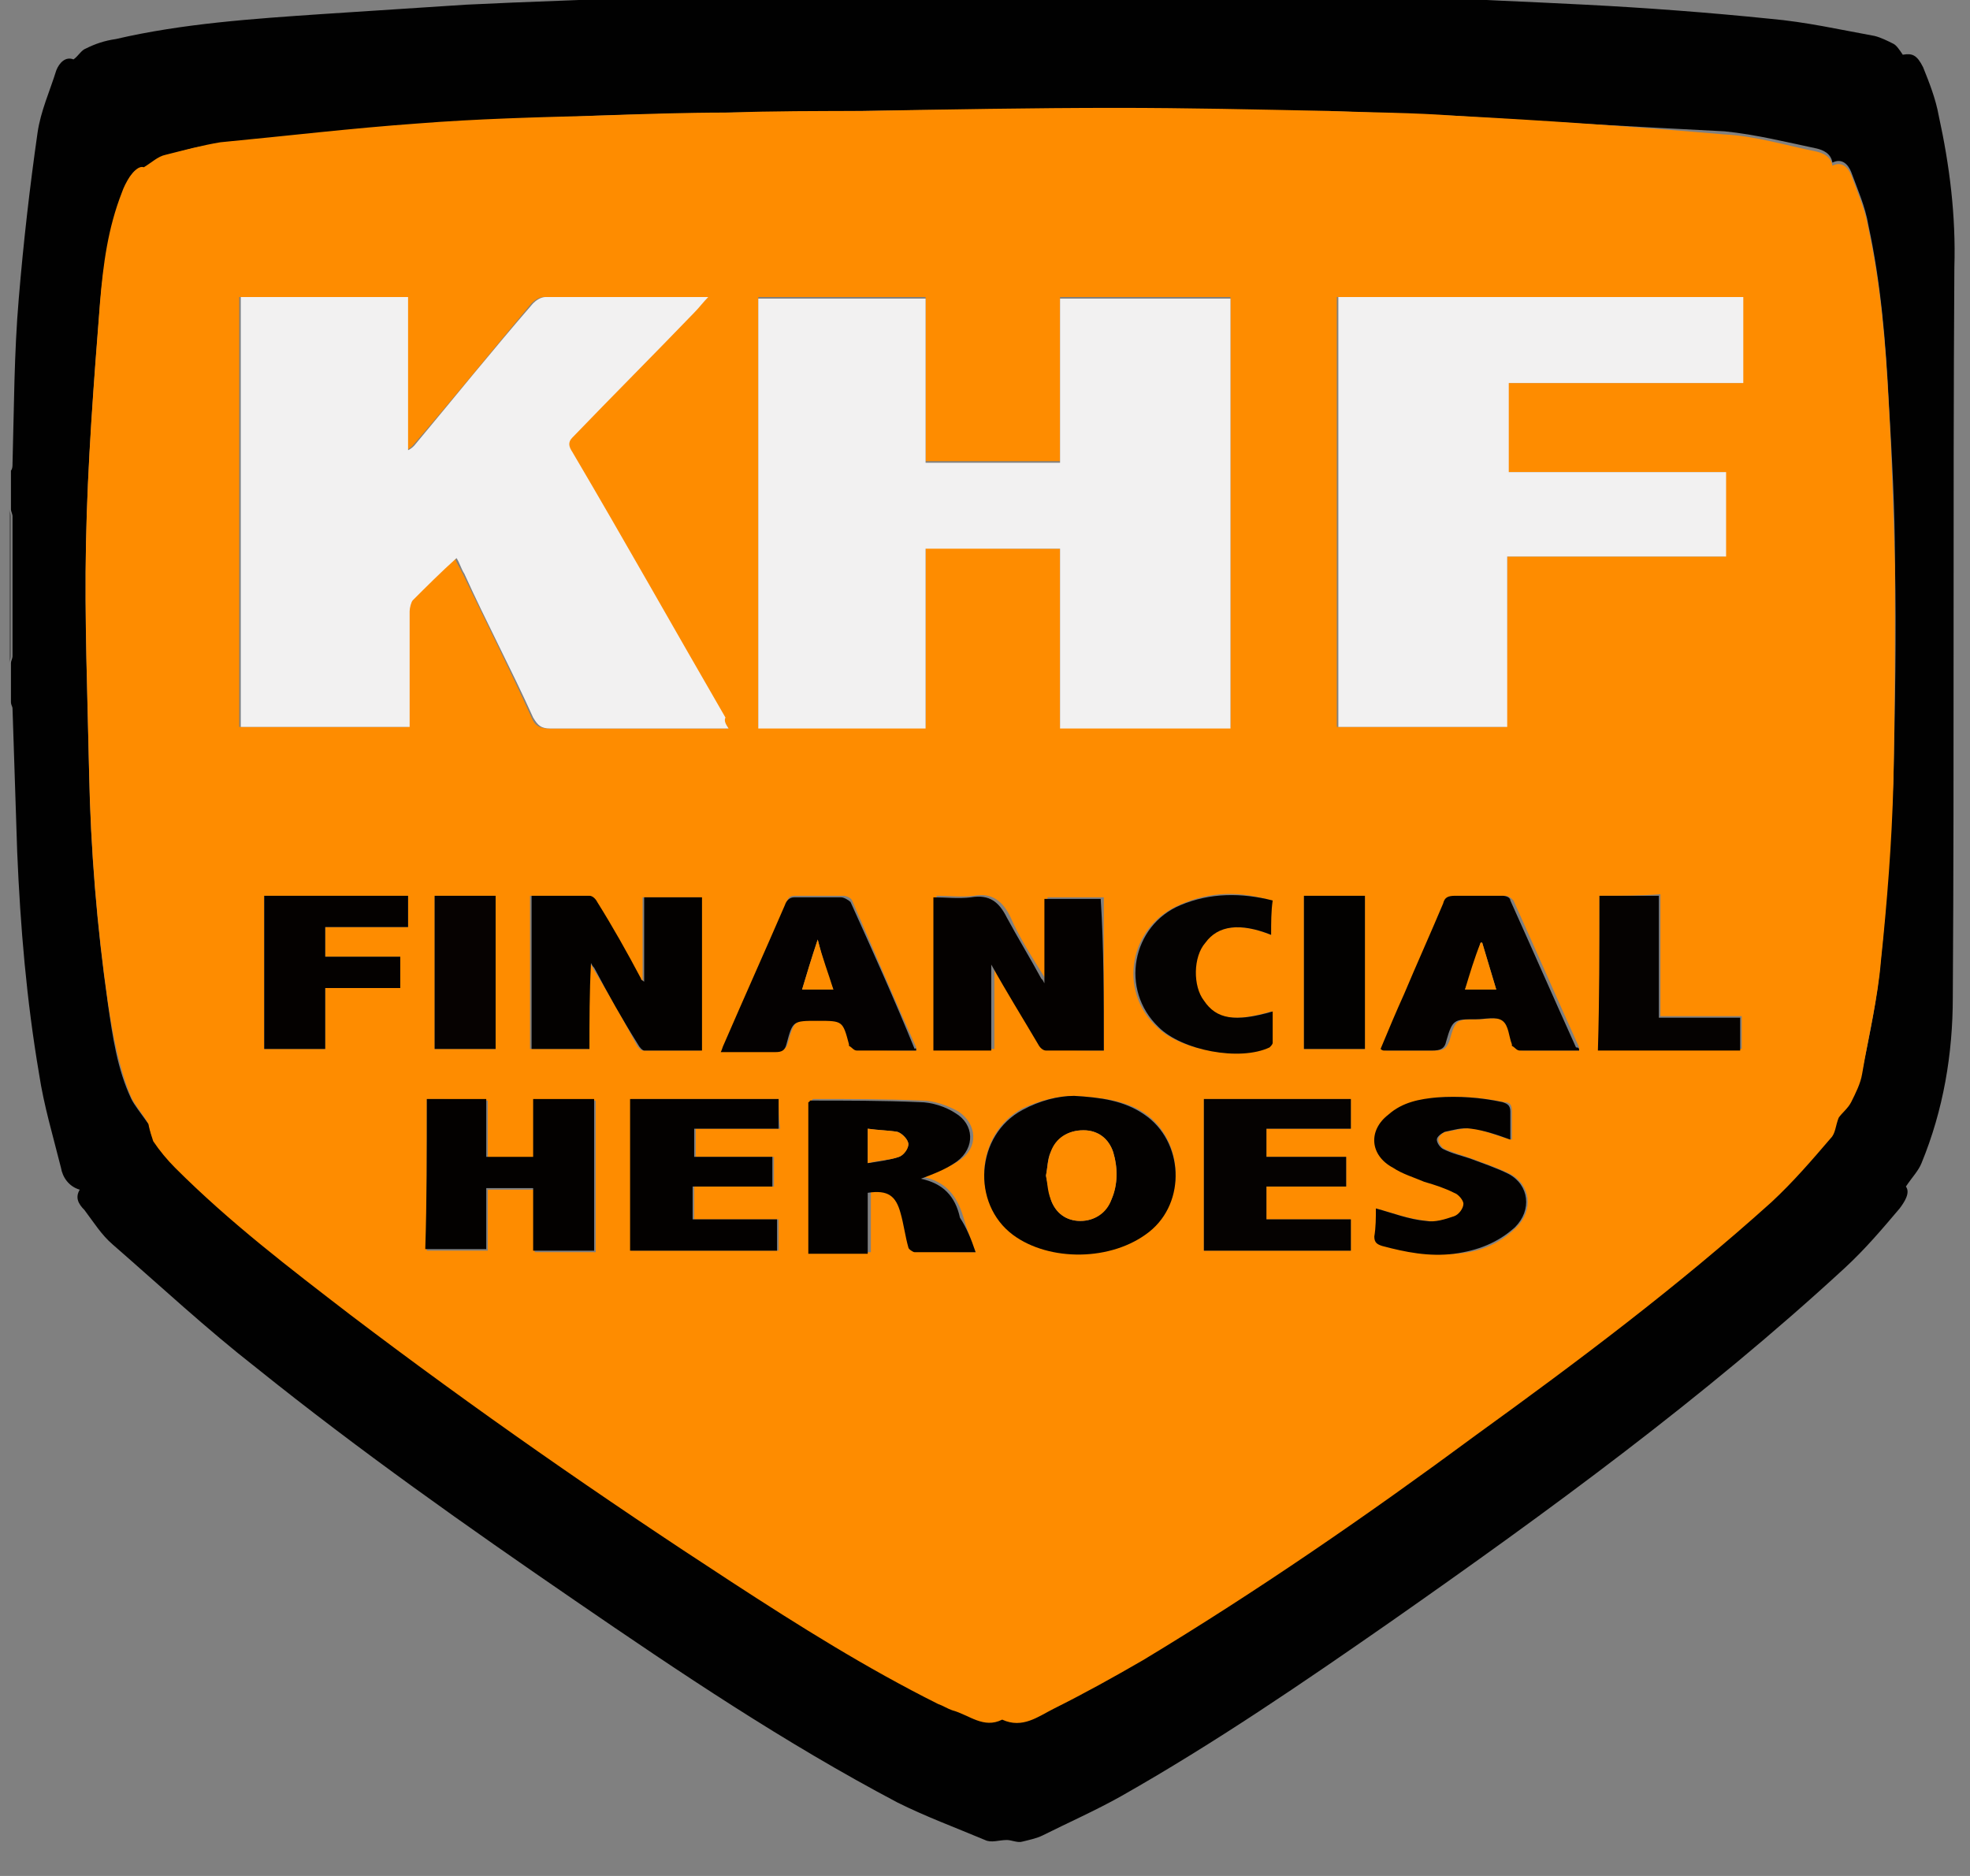 <?xml version="1.0" encoding="utf-8"?>
<!-- Generator: Adobe Illustrator 18.0.0, SVG Export Plug-In . SVG Version: 6.00 Build 0)  -->
<!DOCTYPE svg PUBLIC "-//W3C//DTD SVG 1.1//EN" "http://www.w3.org/Graphics/SVG/1.1/DTD/svg11.dtd">
<svg version="1.1" id="Layer_1" xmlns="http://www.w3.org/2000/svg" xmlns:xlink="http://www.w3.org/1999/xlink" x="0px" y="0px"
	 viewBox="0 0 126 120" enable-background="new 0 0 126 120" xml:space="preserve">
<rect x="0" y="0" width="126" height="120" fill="#808080" stroke="none"/>
<g>
	<path fill="#010101" d="M82.6-0.5c0.2,0.1,0.3,0.1,0.5,0.1c2.4,0.1,4.8,0.1,7.2,0.1C94,0,97.7,0.1,101.4,0.3
		c3.9,0.2,7.9,0.5,11.8,0.9c2.3,0.2,4.5,0.7,6.7,1.1c0.4,0.1,0.8,0.3,1.2,0.5c0.2,0.1,0.4,0.4,0.6,0.7c0.6-0.1,0.9,0,1.3,0.8
		c0.4,1,0.8,2,1,3.1c0.7,3.2,1.1,6.4,1,9.7c-0.1,15.6,0,31.1-0.1,46.7c0,3.6-0.6,7.2-2,10.6c-0.2,0.5-0.6,0.9-1,1.5
		c0.3,0.4-0.1,1-0.4,1.4c-1.1,1.3-2.2,2.6-3.5,3.8C109,89.4,99,96.7,89,103.7c-5.6,3.9-11.3,7.8-17.3,11.2c-1.6,0.9-3.4,1.7-5,2.5
		c-0.4,0.2-0.9,0.3-1.3,0.4c-0.3,0.1-0.7-0.1-1-0.1c-0.5,0-1,0.2-1.4,0c-1.9-0.8-3.8-1.5-5.6-2.4c-7.2-3.8-13.9-8.3-20.6-12.9
		c-7-4.8-13.8-9.6-20.4-14.9c-3.2-2.5-6.1-5.2-9.2-7.9c-0.7-0.6-1.2-1.4-1.8-2.2C5,77,4.8,76.6,5.1,76.1c-0.7-0.2-1.1-0.8-1.2-1.4
		c-0.5-2-1.1-4-1.4-6C1.7,64,1.3,59.3,1.1,54.5c-0.1-3.1-0.2-6.1-0.3-9.2c0-0.1-0.1-0.2-0.1-0.4c0-0.8,0-1.7,0-2.5
		c0-0.1,0.1-0.3,0.1-0.4c0-3,0-6,0-9c0-0.1-0.1-0.3-0.1-0.4c0-0.8,0-1.7,0-2.5c0.1-0.1,0.1-0.3,0.1-0.4c0.1-3.6,0.1-7.1,0.4-10.6
		C1.5,15.5,1.9,12,2.4,8.5c0.2-1.4,0.8-2.7,1.2-4C3.8,4,4.2,3.6,4.7,3.8C5,3.6,5.2,3.2,5.5,3.1c0.6-0.3,1.2-0.5,1.9-0.6
		c4.3-1,8.8-1.3,13.2-1.6c3-0.2,6.1-0.4,9.2-0.6c4-0.2,7.9-0.3,11.9-0.5c2.5-0.1,5-0.1,7.6-0.1c0.1,0,0.2-0.1,0.3-0.1
		c0.9,0,1.8,0,2.6,0c0.1,0,0.3,0.1,0.4,0.1c1.1,0,2.1,0,3.2,0c0.2,0,0.3-0.1,0.5-0.1c6.6,0,13.2,0,19.7,0c0.2,0,0.4,0.1,0.6,0.1
		c0.9,0,1.8,0,2.7,0c0.2,0,0.4-0.1,0.6-0.1C80.9-0.5,81.7-0.5,82.6-0.5z M9.5,71.9c0.1,0.2,0.1,0.6,0.3,0.9c0.4,0.6,0.9,1.2,1.4,1.7
		c3.4,3.4,7.3,6.4,11.2,9.4c7.9,6,16,11.7,24.4,17.1c4.3,2.8,8.6,5.5,13.2,7.8c0.3,0.1,0.6,0.3,0.9,0.4c1,0.3,2,1.2,3.2,0.6
		c1.2,0.6,2.3-0.2,3.3-0.7c1.9-0.9,3.8-2,5.7-3.1c7.4-4.4,14.4-9.3,21.3-14.4c6.5-4.7,12.9-9.6,18.9-14.9c1.4-1.2,2.6-2.7,3.8-4.1
		c0.3-0.3,0.3-0.8,0.5-1.3c0.2-0.3,0.6-0.6,0.8-1c0.3-0.6,0.6-1.2,0.7-1.8c0.5-2.4,1-4.8,1.2-7.2c0.4-3.8,0.6-7.6,0.8-11.4
		c0.1-4.6,0.2-9.3,0.1-13.9c0-3.5-0.2-6.9-0.4-10.4c-0.2-3.8-0.5-7.5-1.3-11.2c-0.2-1.2-0.7-2.3-1.1-3.4c-0.2-0.5-0.6-0.9-1.2-0.6
		c-0.1-0.6-0.6-0.8-1-0.9c-1.9-0.4-3.9-0.9-5.9-1.1C104.5,8.1,98.8,7.8,93,7.4c-2.7-0.1-5.3-0.2-8-0.3C80.5,7.1,76,7,71.4,7
		C66,7,60.6,7,55.1,7.1c-2.8,0-5.7,0.1-8.5,0.1c-2.8,0.1-5.6,0.1-8.5,0.2C34.3,7.6,30.5,7.7,26.7,8c-4.2,0.3-8.4,0.7-12.6,1.2
		c-1.2,0.1-2.4,0.4-3.5,0.8c-0.4,0.1-0.8,0.5-1.4,0.8c-0.3-0.1-0.7,0.1-0.9,0.6c-0.2,0.3-0.4,0.7-0.5,1c-0.8,2.3-1.2,4.6-1.4,7
		c-0.4,5.1-0.8,10.3-0.9,15.4c-0.1,4.9,0.1,9.8,0.2,14.7c0.1,4.9,0.5,9.8,1.2,14.7c0.3,2.1,0.6,4.2,1.5,6.1
		C8.6,70.7,9,71.2,9.5,71.9z"/>
	<path fill="#575757" d="M0.6,32.6c0,0.1,0.1,0.3,0.1,0.4c0,3,0,6,0,9c0,0.1-0.1,0.3-0.1,0.4C0.6,39.1,0.6,35.8,0.6,32.6z"/>
	<path fill="#555555" d="M56.4-0.5c-0.2,0-0.3,0.1-0.5,0.1c-1.1,0-2.1,0-3.2,0c-0.1,0-0.3-0.1-0.4-0.1C53.6-0.5,55-0.5,56.4-0.5z"/>
	<path fill="#555555" d="M80-0.5c-0.2,0-0.4,0.1-0.6,0.1c-0.9,0-1.8,0-2.7,0c-0.2,0-0.4-0.1-0.6-0.1C77.4-0.5,78.7-0.5,80-0.5z"/>
	<path fill="#FE8C00" d="M9.5,71.9c-0.4-0.7-0.8-1.1-1.1-1.7c-0.8-1.9-1.2-4.1-1.5-6.1c-0.7-4.9-1.1-9.8-1.2-14.7
		c-0.1-4.9-0.3-9.8-0.2-14.7c0.1-5.1,0.5-10.3,0.9-15.4c0.2-2.4,0.5-4.7,1.4-7c0.1-0.3,0.3-0.7,0.5-1c0.3-0.4,0.6-0.7,0.9-0.6
		c0.5-0.3,0.9-0.7,1.4-0.8c1.2-0.3,2.3-0.6,3.5-0.8c4.2-0.4,8.4-0.9,12.6-1.2c3.8-0.3,7.6-0.4,11.4-0.5c2.8-0.1,5.6-0.2,8.5-0.2
		c2.8-0.1,5.7-0.1,8.5-0.1C60.6,7,66,6.9,71.4,6.9c4.5,0,9,0.1,13.6,0.2c2.7,0.1,5.4,0.1,8,0.3c5.8,0.3,11.5,0.7,17.3,1.2
		c2,0.1,3.9,0.7,5.9,1.1c0.4,0.1,0.9,0.3,1,0.9c0.6-0.3,1,0.1,1.2,0.6c0.4,1.1,0.9,2.2,1.1,3.4c0.8,3.7,1.1,7.4,1.3,11.2
		c0.2,3.5,0.3,6.9,0.4,10.4c0,4.6,0,9.3-0.1,13.9c-0.1,3.8-0.4,7.6-0.8,11.4c-0.2,2.4-0.8,4.8-1.2,7.2c-0.1,0.6-0.4,1.2-0.7,1.8
		c-0.2,0.4-0.6,0.7-0.8,1c-0.2,0.5-0.2,1-0.5,1.3c-1.2,1.4-2.4,2.8-3.8,4.1c-6,5.4-12.4,10.2-18.9,14.9c-6.9,5.1-14,10-21.3,14.4
		c-1.9,1.1-3.7,2.1-5.7,3.1c-1,0.5-2,1.3-3.3,0.7c-1.2,0.6-2.1-0.3-3.2-0.6c-0.3-0.1-0.6-0.3-0.9-0.4c-4.6-2.3-8.9-5-13.2-7.8
		c-8.3-5.4-16.5-11.1-24.4-17.1c-3.9-3-7.7-5.9-11.2-9.4c-0.5-0.5-1-1.1-1.4-1.7C9.6,72.4,9.5,72,9.5,71.9z M67.8,35.1
		c0,3.9,0,7.6,0,11.4c3.6,0,7.2,0,10.9,0c0-9.2,0-18.3,0-27.5c-3.6,0-7.2,0-10.9,0c0,3.6,0,7,0,10.5c-2.9,0-5.7,0-8.6,0
		c0-3.6,0-7.1,0-10.5c-3.6,0-7.2,0-10.7,0c0,9.2,0,18.3,0,27.5c3.6,0,7.1,0,10.7,0c0-3.8,0-7.6,0-11.5C62.1,35.1,65,35.1,67.8,35.1z
		 M46.6,46.6c-0.2-0.3-0.3-0.5-0.3-0.7c-3.3-5.6-6.5-11.3-9.8-17c-0.2-0.3-0.3-0.6,0-0.9c2.6-2.6,5.2-5.3,7.8-8
		c0.3-0.3,0.6-0.6,0.9-1c-0.1,0-0.2,0-0.3,0c-3.4,0-6.7,0-10.1,0c-0.3,0-0.6,0.2-0.8,0.4c-2.5,3-5,6.1-7.6,9.1
		c-0.1,0.1-0.2,0.2-0.4,0.3c0-3.4,0-6.6,0-9.8c-3.6,0-7.2,0-10.7,0c0,9.2,0,18.3,0,27.5c3.6,0,7.2,0,10.8,0c0-0.3,0-0.5,0-0.7
		c0-2.2,0-4.4,0-6.7c0-0.2,0-0.5,0.2-0.7c0.9-0.9,1.9-1.8,2.8-2.7c0.1,0.3,0.3,0.6,0.5,1c1.5,3.1,3,6.1,4.4,9.2
		c0.2,0.5,0.5,0.7,1.1,0.7c3.3,0,6.5,0,9.8,0C45.4,46.6,45.9,46.6,46.6,46.6z M96.4,35.6c4.7,0,9.3,0,13.9,0c0-1.8,0-3.6,0-5.4
		c-4.6,0-9.3,0-13.9,0c0-1.9,0-3.8,0-5.7c5,0,10,0,15,0c0-1.9,0-3.7,0-5.5c-8.7,0-17.2,0-25.9,0c0,9.2,0,18.3,0,27.5
		c3.6,0,7.2,0,10.8,0C96.4,42.9,96.4,39.3,96.4,35.6z M37.7,67.1c0-1.8,0-3.6,0-5.5c0.1,0.1,0.2,0.2,0.2,0.3c1,1.6,1.9,3.2,2.8,4.9
		c0.1,0.2,0.3,0.4,0.4,0.4c1.2,0,2.5,0,3.7,0c0-3.3,0-6.6,0-9.8c-1.2,0-2.5,0-3.7,0c0,1.8,0,3.6,0,5.4c-0.1-0.1-0.1-0.1-0.2-0.2
		c-1-1.6-1.9-3.2-2.8-4.9c-0.1-0.2-0.3-0.4-0.5-0.4c-1.2,0-2.5,0-3.7,0c0,3.3,0,6.6,0,9.8C35.3,67.1,36.5,67.1,37.7,67.1z
		 M70.6,67.2c0-3.3,0-6.6,0-9.8c-1.2,0-2.4,0-3.6,0c0,1.8,0,3.6,0,5.4c-0.1-0.2-0.2-0.2-0.2-0.3c-0.8-1.3-1.6-2.5-2.2-3.9
		c-0.5-1-1.2-1.5-2.3-1.3c-0.8,0.1-1.6,0-2.4,0c0,3.3,0,6.6,0,9.8c1.2,0,2.4,0,3.7,0c0-1.8,0-3.6,0-5.5c1,1.8,2,3.4,3,5.1
		c0.1,0.2,0.3,0.4,0.5,0.4C68.2,67.2,69.4,67.2,70.6,67.2z M27.3,70.3c0,3.3,0,6.5,0,9.7c1.3,0,2.5,0,3.9,0c0-1.4,0-2.7,0-3.9
		c1,0,2,0,3,0c0,1.4,0,2.7,0,4c1.3,0,2.6,0,3.9,0c0-3.3,0-6.5,0-9.7c-1.3,0-2.6,0-3.9,0c0,1.2,0,2.5,0,3.7c-1,0-2,0-3,0
		c0-1.2,0-2.5,0-3.7C29.8,70.3,28.6,70.3,27.3,70.3z M62.4,80.1c-0.3-0.8-0.6-1.6-0.8-2.3c-0.4-1.3-1.1-2.2-2.5-2.5c0,0,0-0.1,0,0
		c0.8-0.4,1.6-0.6,2.3-1.1c1.2-0.8,1.1-2.3-0.1-3.1c-0.7-0.4-1.6-0.7-2.3-0.7c-2.3-0.1-4.7-0.1-7-0.1c0,0-0.1,0.1-0.1,0.1
		c0,3.2,0,6.5,0,9.7c1.3,0,2.5,0,3.8,0c0-0.7,0-1.3,0-2c0-0.6,0-1.3,0-1.9c1.3-0.1,1.8,0.2,2.1,1.3c0.2,0.7,0.3,1.5,0.5,2.2
		c0,0.1,0.3,0.3,0.4,0.3C59.8,80.1,61.1,80.1,62.4,80.1z M68.7,70.1c-1.1,0-2.2,0.3-3.3,0.8c-3,1.6-3.3,6-0.6,8
		c2.4,1.7,6.3,1.7,8.7-0.2c2.4-1.9,2.2-5.8-0.3-7.5C72,70.4,70.5,70.2,68.7,70.1z M77,80c3.2,0,6.3,0,9.4,0c0-0.7,0-1.3,0-2
		c-1.9,0-3.6,0-5.4,0c0-0.7,0-1.4,0-2.1c1.7,0,3.4,0,5.1,0c0-0.7,0-1.2,0-1.9c-1.7,0-3.4,0-5.1,0c0-0.6,0-1.2,0-1.8
		c1.9,0,3.6,0,5.4,0c0-0.7,0-1.3,0-1.9c-3.2,0-6.3,0-9.4,0C77,73.6,77,76.8,77,80z M101,67.2c0-0.1,0-0.2,0-0.2
		c-1.4-3.1-2.8-6.3-4.2-9.4c-0.1-0.1-0.3-0.3-0.5-0.3c-1,0-2,0-3,0c-0.4,0-0.6,0.1-0.8,0.5c-0.8,1.9-1.7,3.9-2.5,5.8
		c-0.5,1.2-1,2.3-1.5,3.5c0.1,0,0.1,0.1,0.2,0.1c1,0,2.1,0,3.1,0c0.5,0,0.7-0.1,0.9-0.6c0.4-1.4,0.4-1.4,1.9-1.4
		c0.6,0,1.2-0.2,1.7,0.1c0.3,0.2,0.4,1,0.6,1.5c0,0,0,0.1,0,0.1c0.1,0.1,0.3,0.3,0.5,0.3C98.5,67.2,99.7,67.2,101,67.2z M58.6,67.2
		c0-0.1,0-0.2,0-0.2c-1.4-3.1-2.7-6.2-4.1-9.4c-0.1-0.2-0.4-0.3-0.6-0.3c-1,0-2,0-3,0c-0.4,0-0.5,0.1-0.6,0.5
		c-1.3,3-2.6,5.9-3.9,8.9c-0.1,0.2-0.1,0.3-0.2,0.5c0.1,0,0.1,0,0.2,0c1.1,0,2.2,0,3.3,0c0.4,0,0.6-0.1,0.7-0.5
		c0.4-1.5,0.5-1.5,2-1.5c1.5,0,1.5,0,2,1.5c0,0,0,0.1,0,0.1c0.1,0.1,0.3,0.3,0.5,0.3C56,67.2,57.2,67.2,58.6,67.2z M49.8,70.3
		c-3.2,0-6.3,0-9.4,0c0,3.3,0,6.5,0,9.7c3.1,0,6.2,0,9.4,0c0-0.7,0-1.3,0-2c-1.8,0-3.6,0-5.4,0c0-0.7,0-1.4,0-2.1c1.7,0,3.4,0,5.1,0
		c0-0.7,0-1.3,0-1.9c-1.7,0-3.4,0-5,0c0-0.6,0-1.2,0-1.8c1.9,0,3.6,0,5.4,0C49.8,71.6,49.8,71,49.8,70.3z M88,77.3
		c0,0.6,0,1.2,0,1.8c0,0.3,0.1,0.5,0.5,0.6c1.5,0.4,3.1,0.6,4.6,0.5c1.5-0.1,2.8-0.6,3.9-1.7c1.1-1.1,0.9-2.7-0.4-3.4
		c-0.8-0.4-1.7-0.7-2.5-1c-0.6-0.2-1.2-0.4-1.7-0.6c-0.2-0.1-0.4-0.4-0.4-0.6c0-0.2,0.3-0.5,0.5-0.5c0.6-0.1,1.2-0.3,1.7-0.2
		c0.8,0.1,1.6,0.5,2.5,0.7c0-0.6,0-1.2,0-1.8c0-0.4-0.1-0.6-0.5-0.6c-1.4-0.3-2.8-0.4-4.2-0.3c-1.1,0.1-2.2,0.4-3.1,1.1
		c-1.3,1.1-1.2,2.6,0.3,3.4c0.6,0.3,1.3,0.6,2,0.9c0.6,0.2,1.3,0.4,1.9,0.7c0.3,0.1,0.6,0.5,0.6,0.7c0,0.3-0.3,0.7-0.6,0.8
		c-0.6,0.2-1.2,0.4-1.8,0.3C90.2,78,89.1,77.6,88,77.3z M20.8,59.3c1.8,0,3.5,0,5.3,0c0-0.7,0-1.4,0-2c-3.1,0-6.1,0-9.2,0
		c0,3.3,0,6.5,0,9.8c1.3,0,2.5,0,3.9,0c0-1.3,0-2.6,0-3.9c1.7,0,3.2,0,4.8,0c0-0.7,0-1.3,0-2c-1.7,0-3.2,0-4.8,0
		C20.8,60.6,20.8,60,20.8,59.3z M81.3,59.8c0-0.8,0-1.5,0-2.2c-2-0.6-3.9-0.6-5.9,0.3c-3.2,1.4-3.9,5.5-1.4,7.8
		c1.5,1.5,5.2,2.1,7.1,1.3c0.1,0,0.2-0.2,0.2-0.3c0-0.7,0-1.3,0-2c-2.4,0.7-3.6,0.5-4.4-0.7c-0.7-1-0.6-2.8,0.1-3.7
		C77.9,59.2,79.3,59,81.3,59.8z M102.3,57.3c0,3.3,0,6.5,0,9.8c3,0,6.1,0,9.1,0c0-0.7,0-1.4,0-2.1c-1.8,0-3.4,0-5.2,0
		c0-2.6,0-5.2,0-7.8C104.9,57.3,103.7,57.3,102.3,57.3z M27.8,57.3c0,3.3,0,6.5,0,9.8c1.3,0,2.6,0,3.9,0c0-3.3,0-6.5,0-9.8
		C30.4,57.3,29.1,57.3,27.8,57.3z M87.3,57.3c-1.3,0-2.6,0-3.9,0c0,3.3,0,6.5,0,9.8c1.3,0,2.6,0,3.9,0
		C87.3,63.9,87.3,60.6,87.3,57.3z"/>
	<path fill="#F2F1F1" d="M67.8,35.1c-2.9,0-5.7,0-8.6,0c0,3.8,0,7.6,0,11.5c-3.6,0-7.2,0-10.7,0c0-9.2,0-18.3,0-27.5
		c3.6,0,7.1,0,10.7,0c0,3.5,0,7,0,10.5c2.9,0,5.7,0,8.6,0c0-3.5,0-7,0-10.5c3.7,0,7.3,0,10.9,0c0,9.2,0,18.3,0,27.5
		c-3.6,0-7.2,0-10.9,0C67.8,42.7,67.8,38.9,67.8,35.1z"/>
	<path fill="#F2F1F1" d="M46.6,46.6c-0.6,0-1.1,0-1.6,0c-3.3,0-6.5,0-9.8,0c-0.6,0-0.8-0.2-1.1-0.7c-1.4-3.1-3-6.1-4.4-9.2
		c-0.2-0.3-0.3-0.7-0.5-1c-1,0.9-1.9,1.8-2.8,2.7c-0.1,0.1-0.2,0.5-0.2,0.7c0,2.2,0,4.4,0,6.7c0,0.2,0,0.5,0,0.7
		c-3.6,0-7.2,0-10.8,0c0-9.2,0-18.3,0-27.5c3.6,0,7.2,0,10.7,0c0,3.2,0,6.5,0,9.8c0.2-0.1,0.3-0.2,0.4-0.3c2.5-3,5-6.1,7.6-9.1
		c0.2-0.2,0.5-0.4,0.8-0.4c3.4,0,6.7,0,10.1,0c0.1,0,0.1,0,0.3,0c-0.3,0.3-0.6,0.7-0.9,1c-2.6,2.7-5.2,5.3-7.8,8
		c-0.3,0.3-0.2,0.6,0,0.9c3.3,5.6,6.5,11.3,9.8,17C46.3,46.1,46.4,46.3,46.6,46.6z"/>
	<path fill="#F2F1F1" d="M96.4,35.6c0,3.7,0,7.3,0,10.9c-3.6,0-7.2,0-10.8,0c0-9.2,0-18.3,0-27.5c8.6,0,17.2,0,25.9,0
		c0,1.8,0,3.6,0,5.5c-5,0-10,0-15,0c0,1.9,0,3.8,0,5.7c4.6,0,9.2,0,13.9,0c0,1.8,0,3.6,0,5.4C105.7,35.6,101.1,35.6,96.4,35.6z"/>
	<path fill="#030100" d="M37.7,67.1c-1.2,0-2.4,0-3.7,0c0-3.3,0-6.5,0-9.8c1.2,0,2.5,0,3.7,0c0.2,0,0.4,0.2,0.5,0.4
		c1,1.6,1.9,3.2,2.8,4.9c0,0.1,0.1,0.1,0.2,0.2c0-1.9,0-3.6,0-5.4c1.2,0,2.4,0,3.7,0c0,3.2,0,6.5,0,9.8c-1.2,0-2.5,0-3.7,0
		c-0.1,0-0.3-0.2-0.4-0.4c-1-1.6-1.9-3.2-2.8-4.9c-0.1-0.1-0.1-0.1-0.2-0.3C37.7,63.5,37.7,65.3,37.7,67.1z"/>
	<path fill="#040100" d="M70.6,67.2c-1.2,0-2.5,0-3.7,0c-0.2,0-0.4-0.2-0.5-0.4c-1-1.7-2-3.3-3-5.1c0,1.9,0,3.6,0,5.5
		c-1.2,0-2.4,0-3.7,0c0-3.2,0-6.5,0-9.8c0.8,0,1.6,0.1,2.4,0c1.2-0.2,1.8,0.3,2.3,1.3c0.7,1.3,1.5,2.6,2.2,3.9
		c0.1,0.1,0.1,0.1,0.2,0.3c0-1.9,0-3.6,0-5.4c1.2,0,2.4,0,3.6,0C70.6,60.6,70.6,63.8,70.6,67.2z"/>
	<path fill="#030100" d="M27.3,70.3c1.3,0,2.5,0,3.8,0c0,1.2,0,2.4,0,3.7c1,0,2,0,3,0c0-1.2,0-2.4,0-3.7c1.3,0,2.6,0,3.9,0
		c0,3.2,0,6.5,0,9.7c-1.3,0-2.5,0-3.9,0c0-1.3,0-2.6,0-4c-1,0-2,0-3,0c0,1.3,0,2.6,0,3.9c-1.3,0-2.6,0-3.9,0
		C27.3,76.8,27.3,73.6,27.3,70.3z"/>
	<path fill="#030100" d="M62.4,80.1c-1.4,0-2.6,0-3.9,0c-0.1,0-0.4-0.2-0.4-0.3c-0.2-0.7-0.3-1.5-0.5-2.2c-0.3-1.1-0.8-1.5-2.1-1.3
		c0,0.6,0,1.3,0,1.9c0,0.6,0,1.3,0,2c-1.3,0-2.5,0-3.8,0c0-3.2,0-6.5,0-9.7c0.1,0,0.1-0.1,0.1-0.1c2.3,0,4.7,0,7,0.1
		c0.8,0,1.7,0.3,2.3,0.7c1.2,0.7,1.3,2.2,0.1,3.1c-0.7,0.5-1.5,0.8-2.3,1.1c0-0.1,0,0,0,0c1.4,0.3,2.2,1.1,2.5,2.5
		C61.8,78.5,62.1,79.2,62.4,80.1z M55.5,74.4c0.7-0.1,1.4-0.2,2-0.4c0.3-0.1,0.6-0.6,0.6-0.8c0-0.3-0.4-0.7-0.7-0.8
		c-0.6-0.1-1.2-0.1-1.9-0.2C55.5,72.9,55.5,73.5,55.5,74.4z"/>
	<path fill="#030100" d="M68.7,70.1c1.7,0.1,3.2,0.3,4.5,1.2c2.5,1.7,2.7,5.6,0.3,7.5c-2.4,1.9-6.4,1.9-8.7,0.2
		c-2.7-2-2.4-6.4,0.6-8C66.5,70.4,67.7,70.1,68.7,70.1z M66.9,75.2c0.1,0.5,0.2,1,0.3,1.5c0.3,0.9,1,1.4,1.9,1.4
		c0.9,0,1.6-0.5,2-1.4c0.4-1,0.4-2,0.1-3c-0.3-0.9-1-1.4-1.9-1.4c-1,0-1.7,0.5-2.1,1.4C67,74.1,67,74.7,66.9,75.2z"/>
	<path fill="#050201" d="M77,80c0-3.2,0-6.5,0-9.7c3.1,0,6.3,0,9.4,0c0,0.6,0,1.2,0,1.9c-1.8,0-3.6,0-5.4,0c0,0.6,0,1.2,0,1.8
		c1.7,0,3.4,0,5.1,0c0,0.7,0,1.3,0,1.9c-1.7,0-3.4,0-5.1,0c0,0.7,0,1.4,0,2.1c1.8,0,3.6,0,5.4,0c0,0.7,0,1.3,0,2
		C83.3,80,80.2,80,77,80z"/>
	<path fill="#040100" d="M101,67.2c-1.3,0-2.5,0-3.8,0c-0.2,0-0.3-0.2-0.5-0.3c0,0,0,0,0-0.1c-0.2-0.5-0.2-1.2-0.6-1.5
		c-0.4-0.3-1.1-0.1-1.7-0.1c-1.4,0-1.5,0-1.9,1.4c-0.1,0.5-0.4,0.6-0.9,0.6c-1,0-2.1,0-3.1,0c0,0-0.1,0-0.2-0.1
		c0.5-1.2,1-2.4,1.5-3.5c0.8-1.9,1.7-3.9,2.5-5.8c0.1-0.4,0.3-0.5,0.8-0.5c1,0,2,0,3,0c0.2,0,0.5,0.1,0.5,0.3
		c1.4,3.1,2.8,6.3,4.2,9.4C101,67,101,67.1,101,67.2z M94.8,60.3c0,0-0.1,0-0.1,0c-0.3,1-0.6,2-1,3c0.7,0,1.3,0,2,0
		C95.4,62.3,95.1,61.3,94.8,60.3z"/>
	<path fill="#040101" d="M58.6,67.2c-1.3,0-2.5,0-3.8,0c-0.2,0-0.3-0.2-0.5-0.3c0,0,0-0.1,0-0.1c-0.4-1.5-0.4-1.5-2-1.5
		c-1.6,0-1.6,0-2,1.5c-0.1,0.4-0.3,0.5-0.7,0.5c-1.1,0-2.2,0-3.3,0c0,0-0.1,0-0.2,0c0.1-0.2,0.1-0.3,0.2-0.5c1.3-3,2.6-5.9,3.9-8.9
		c0.1-0.3,0.3-0.5,0.6-0.5c1,0,2,0,3,0c0.2,0,0.5,0.2,0.6,0.3c1.4,3.1,2.8,6.2,4.1,9.4C58.6,67,58.6,67.1,58.6,67.2z M52.3,60.1
		c-0.4,1.2-0.7,2.2-1,3.2c0.7,0,1.3,0,2,0C52.9,62.3,52.6,61.3,52.3,60.1z"/>
	<path fill="#030100" d="M49.8,70.3c0,0.7,0,1.3,0,1.9c-1.8,0-3.6,0-5.4,0c0,0.6,0,1.2,0,1.8c1.7,0,3.3,0,5,0c0,0.6,0,1.2,0,1.9
		c-1.7,0-3.4,0-5.1,0c0,0.8,0,1.4,0,2.1c1.8,0,3.6,0,5.4,0c0,0.7,0,1.3,0,2c-3.1,0-6.2,0-9.4,0c0-3.2,0-6.5,0-9.7
		C43.6,70.3,46.6,70.3,49.8,70.3z"/>
	<path fill="#030100" d="M88,77.3c1.1,0.3,2.1,0.7,3.2,0.8c0.6,0.1,1.2-0.1,1.8-0.3c0.3-0.1,0.6-0.5,0.6-0.8c0-0.2-0.3-0.6-0.6-0.7
		c-0.6-0.3-1.2-0.5-1.9-0.7c-0.7-0.3-1.4-0.5-2-0.9c-1.5-0.8-1.6-2.4-0.3-3.4c0.9-0.8,2-1,3.1-1.1c1.4-0.1,2.8,0,4.2,0.3
		c0.3,0.1,0.5,0.2,0.5,0.6c0,0.6,0,1.2,0,1.8c-0.8-0.3-1.7-0.6-2.5-0.7c-0.6-0.1-1.2,0.1-1.7,0.2c-0.2,0.1-0.5,0.3-0.5,0.5
		c0,0.2,0.2,0.5,0.4,0.6c0.6,0.3,1.1,0.4,1.7,0.6c0.8,0.3,1.7,0.6,2.5,1c1.3,0.7,1.5,2.3,0.4,3.4c-1.1,1-2.4,1.5-3.9,1.7
		c-1.6,0.2-3.1-0.1-4.6-0.5c-0.3-0.1-0.5-0.2-0.5-0.6C88,78.5,88,77.9,88,77.3z"/>
	<path fill="#040100" d="M20.8,59.3c0,0.7,0,1.3,0,1.9c1.6,0,3.2,0,4.8,0c0,0.7,0,1.3,0,2c-1.6,0-3.2,0-4.8,0c0,1.3,0,2.6,0,3.9
		c-1.3,0-2.6,0-3.9,0c0-3.3,0-6.5,0-9.8c3,0,6.1,0,9.2,0c0,0.6,0,1.2,0,2C24.4,59.3,22.7,59.3,20.8,59.3z"/>
	<path fill="#040201" d="M81.3,59.8c-2-0.8-3.4-0.6-4.2,0.5c-0.8,0.9-0.8,2.8-0.1,3.7c0.8,1.2,2,1.4,4.4,0.7c0,0.7,0,1.3,0,2
		c0,0.1-0.1,0.2-0.2,0.3c-1.9,0.9-5.6,0.2-7.1-1.3c-2.5-2.4-1.7-6.5,1.4-7.8c1.9-0.8,3.9-0.8,5.9-0.3C81.3,58.3,81.3,59,81.3,59.8z"
		/>
	<path fill="#050201" d="M102.3,57.3c1.3,0,2.5,0,3.8,0c0,2.6,0,5.1,0,7.8c1.8,0,3.5,0,5.2,0c0,0.7,0,1.4,0,2.1c-3,0-6,0-9.1,0
		C102.3,63.9,102.3,60.6,102.3,57.3z"/>
	<path fill="#060201" d="M27.8,57.3c1.3,0,2.5,0,3.9,0c0,3.2,0,6.5,0,9.8c-1.2,0-2.5,0-3.9,0C27.8,63.9,27.8,60.6,27.8,57.3z"/>
	<path fill="#020100" d="M87.3,57.3c0,3.3,0,6.5,0,9.8c-1.3,0-2.5,0-3.9,0c0-3.2,0-6.5,0-9.8C84.6,57.3,85.9,57.3,87.3,57.3z"/>
	<path fill="#FE8C00" d="M55.5,74.4c0-0.8,0-1.4,0-2.2c0.7,0.1,1.3,0.1,1.9,0.2c0.3,0.1,0.7,0.5,0.7,0.8c0,0.3-0.3,0.7-0.6,0.8
		C57,74.2,56.3,74.2,55.5,74.4z"/>
	<path fill="#FE8C00" d="M66.9,75.2c0.1-0.5,0.1-1,0.3-1.5c0.3-0.9,1.1-1.4,2.1-1.4c0.9,0,1.6,0.5,1.9,1.4c0.3,1,0.3,2.1-0.1,3
		c-0.3,0.9-1.1,1.4-2,1.4c-0.9,0-1.6-0.5-1.9-1.4C67,76.2,67,75.7,66.9,75.2z"/>
	<path fill="#FE8C00" d="M94.8,60.3c0.3,1,0.6,2,0.9,3c-0.7,0-1.3,0-2,0c0.3-1,0.6-2,1-3C94.7,60.3,94.7,60.3,94.8,60.3z"/>
	<path fill="#FE8C00" d="M52.3,60.1c0.3,1.2,0.7,2.2,1,3.2c-0.7,0-1.3,0-2,0C51.6,62.3,51.9,61.3,52.3,60.1z"/>
</g>
</svg>
